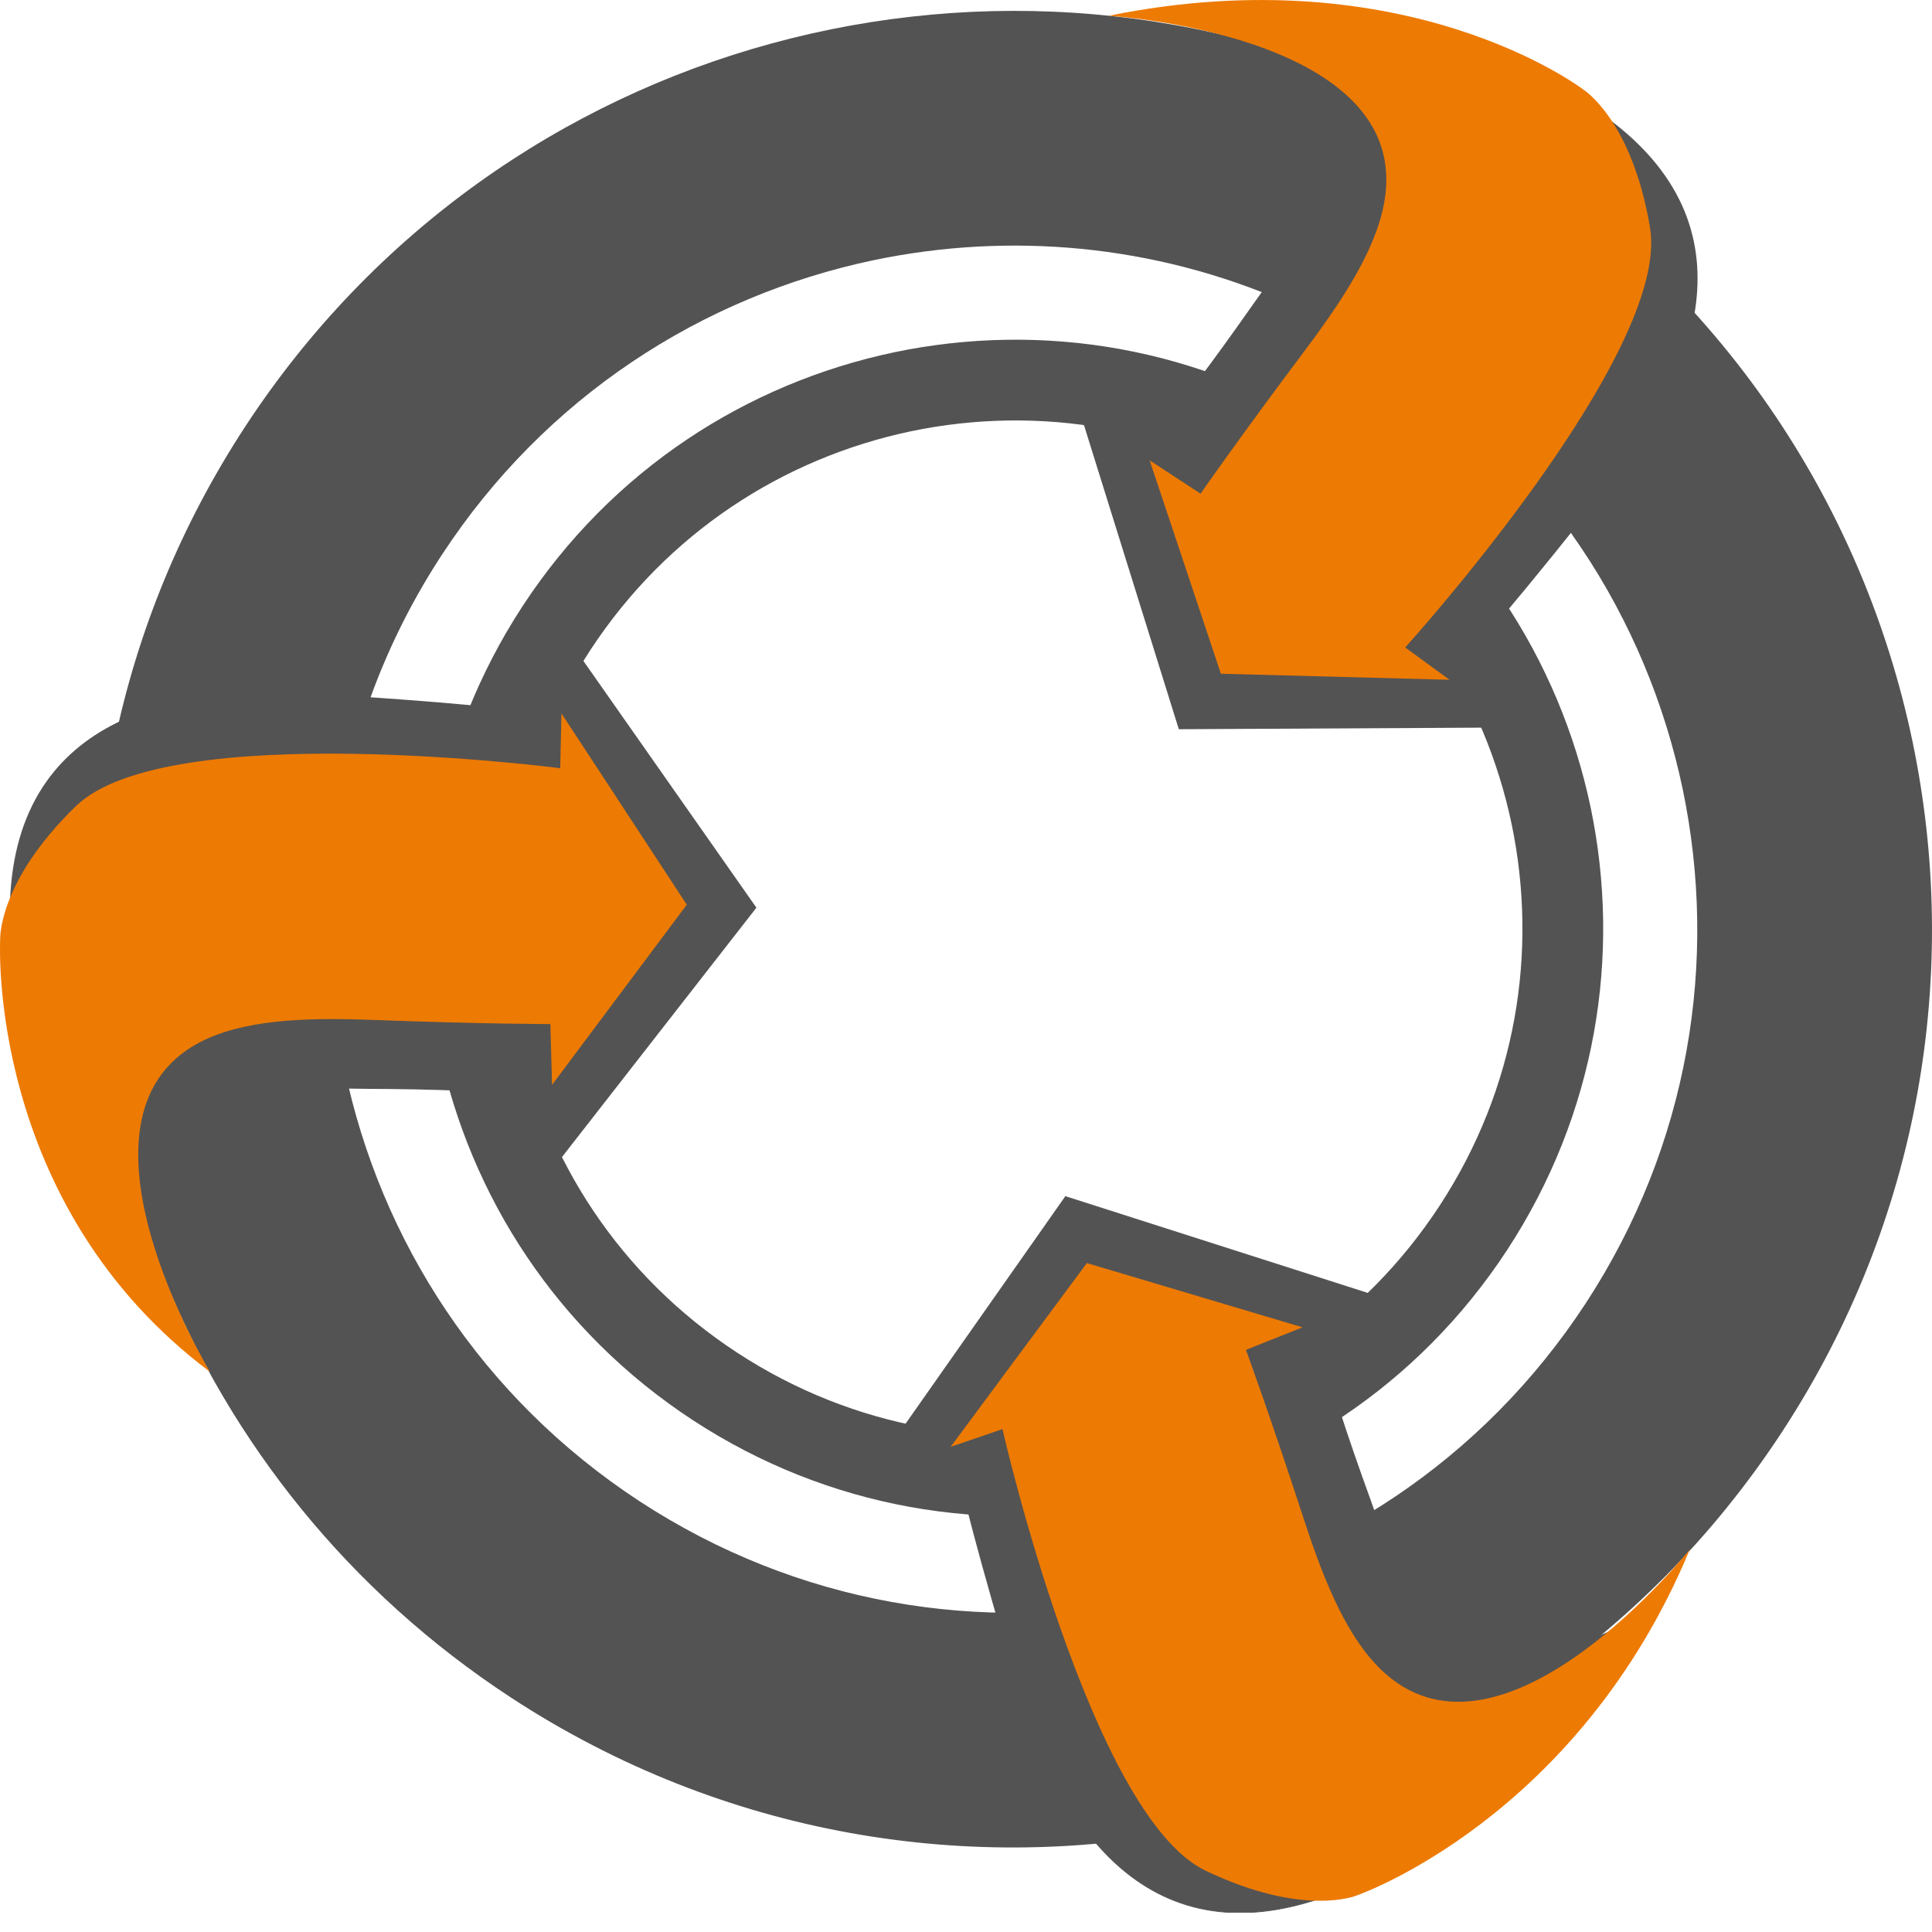 <svg width="54" height="54" viewBox="0 0 54 54" fill="none" xmlns="http://www.w3.org/2000/svg">
<g clip-path="url(#clip0_44_225)">
<path d="M3.197 20.754C3.831 17.695 5.038 14.7 6.851 11.927C14 0.996 28.061 -2.69 39.511 2.866L35.957 8.45C32.246 6.829 28.223 6.479 24.418 7.272C19.623 8.281 15.237 11.093 12.344 15.517C11.383 16.987 10.652 18.536 10.14 20.125L3.198 20.754H3.197Z" fill="#535353"/>
<path d="M10.139 20.124C9.108 23.321 8.964 26.682 9.633 29.886C10.64 34.681 13.456 39.068 17.878 41.962C22.304 44.853 27.451 45.672 32.247 44.671C37.044 43.663 41.429 40.849 44.323 36.425C47.214 32 48.032 26.854 47.032 22.056C46.025 17.26 43.21 12.874 38.787 9.981C37.871 9.382 36.924 8.872 35.956 8.449L39.51 2.865C40.487 3.339 41.445 3.88 42.378 4.49C54.241 12.248 57.569 28.15 49.814 40.014C42.055 51.877 26.154 55.207 14.29 47.453C5.199 41.508 1.12 30.782 3.198 20.753L10.141 20.126L10.139 20.124Z" fill="#535353"/>
<path d="M25.229 10.95C21.386 11.758 17.871 14.014 15.551 17.559C13.233 21.106 12.578 25.231 13.379 29.076C14.187 32.919 16.442 36.434 19.988 38.753C23.536 41.07 27.66 41.727 31.505 40.925C35.349 40.116 38.864 37.862 41.183 34.316C43.501 30.769 44.156 26.646 43.355 22.801C42.547 18.957 40.292 15.44 36.747 13.122C33.198 10.803 29.075 10.148 25.228 10.95L25.229 10.95Z" stroke="#535353" stroke-width="2.257"/>
<path d="M29.885 10.559L32.948 20.382L43.404 20.328C43.404 20.328 41.853 18.662 41.098 18.263C41.098 18.263 42.536 16.684 45.126 13.343C47.019 10.903 49.319 6.544 44.937 3.306C43.065 1.923 40.829 1.62 38.48 1.284C37.091 1.086 35.354 0.548 33.962 0.823C34.87 1.398 35.906 1.906 36.475 2.765C37.001 3.555 37.165 4.373 36.82 5.326C36.29 6.785 35.648 7.629 35.03 8.497C34.868 8.721 32.696 11.858 32.456 11.748C32.452 11.748 29.884 10.559 29.884 10.559L29.885 10.559Z" fill="#535353"/>
<path d="M30.988 0.441C30.988 0.441 39.244 0.939 38.725 5.42C38.566 6.787 37.631 8.247 36.517 9.734C34.607 12.281 33.556 13.798 33.556 13.798L32.133 12.867L34.124 18.831L40.514 19L39.276 18.097C39.276 18.097 46.706 9.89 46.119 6.365C45.616 3.355 44.261 2.508 44.261 2.508C44.261 2.508 39.361 -1.259 30.987 0.441H30.988Z" fill="#ED7A03"/>
<path d="M39.583 36.583L29.782 33.447L24.246 41.33C24.246 41.33 26.076 41.724 26.837 41.337C26.837 41.337 27.302 43.419 28.549 47.459C29.46 50.411 31.706 54.797 36.875 53.068C39.082 52.331 40.614 50.675 42.238 48.945C43.198 47.922 44.636 46.81 45.211 45.512C44.218 45.924 43.207 46.479 42.177 46.453C41.228 46.43 40.465 46.095 39.884 45.264C38.992 43.993 38.672 42.983 38.316 41.978C38.224 41.718 36.904 38.136 37.132 38.004C37.136 38.002 39.586 36.582 39.586 36.582L39.583 36.583Z" fill="#535353" stroke="#535353" stroke-width="0.024"/>
<path d="M47.235 43.3C47.235 43.3 42.084 49.772 38.714 46.772C37.686 45.858 37.028 44.253 36.452 42.488C35.462 39.46 34.825 37.729 34.825 37.729L36.405 37.099L30.378 35.303L26.57 40.44L28.019 39.944C28.019 39.944 30.47 50.74 33.692 52.284C36.446 53.603 37.917 52.98 37.917 52.98C37.917 52.98 44.098 50.85 47.233 43.302L47.235 43.3Z" fill="#ED7A03"/>
<path d="M14.814 33.486L21.142 25.37L15.139 16.809C15.139 16.809 14.654 19.034 14.756 19.881C14.756 19.881 12.64 19.599 8.418 19.374C5.334 19.209 0.442 19.803 0.278 25.25C0.208 27.576 1.234 29.585 2.296 31.707C2.925 32.962 3.471 34.696 4.491 35.683C4.448 34.608 4.276 33.467 4.654 32.51C5.005 31.628 5.584 31.028 6.563 30.769C8.064 30.372 9.124 30.419 10.189 30.433C10.465 30.437 14.282 30.434 14.327 30.695L14.814 33.484L14.814 33.486Z" fill="#535353"/>
<path d="M5.871 38.345C5.871 38.345 1.575 31.276 5.553 29.149C6.766 28.5 8.5 28.437 10.356 28.505C13.537 28.623 15.383 28.623 15.383 28.623L15.43 30.322L19.196 25.287L15.693 19.94L15.658 21.472C15.658 21.472 4.678 20.044 2.117 22.535C-0.071 24.663 0.005 26.259 0.005 26.259C0.005 26.259 -0.403 33.644 5.871 38.345Z" fill="#ED7A03"/>
</g>
<defs>
<clipPath id="clip0_44_225">
<rect width="54" height="53.461" fill="white"/>
</clipPath>
</defs>
</svg>
